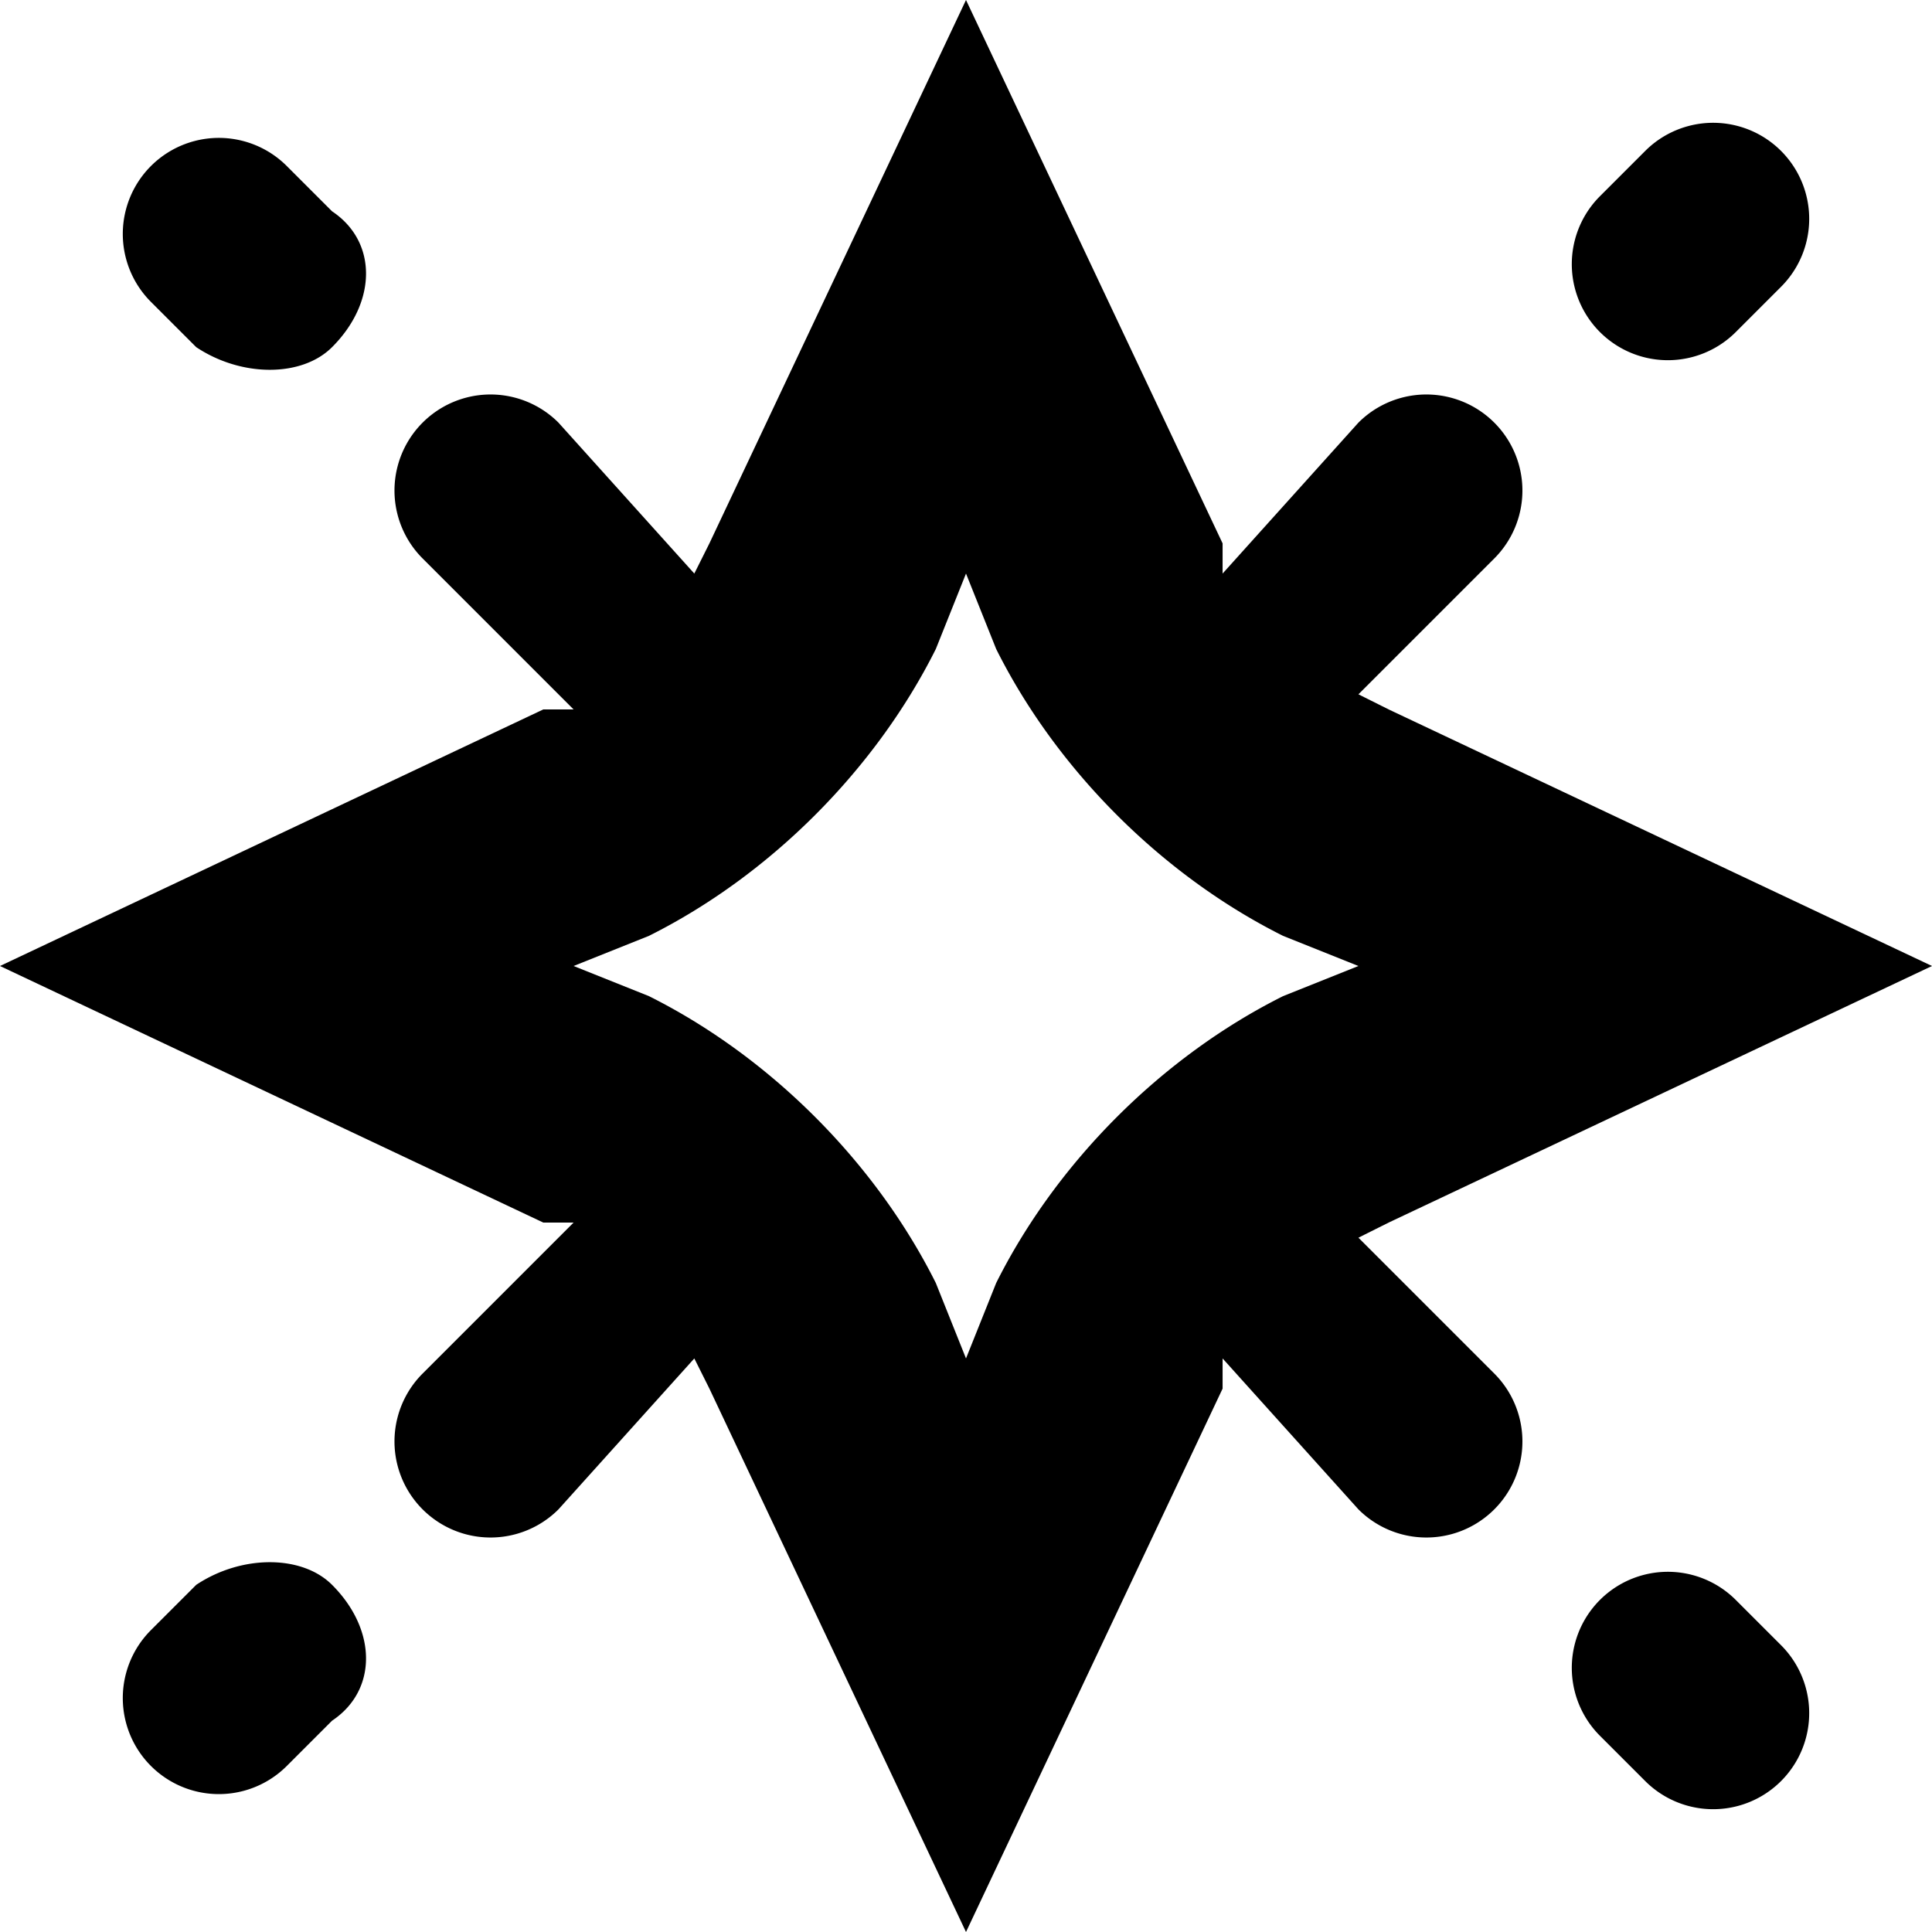 <svg xmlns="http://www.w3.org/2000/svg" viewBox="0 0 128 128">
    <path
        fill-rule="evenodd"
        d="M81 36 64 0 47 36l-1 2-9-10a6 6 0 0 0-9 9l10 10h-2L0 64l36 17h2L28 91a6 6 0 1 0 9 9l9-10 1 2 17 36 17-36v-2l9 10a6 6 0 1 0 9-9l-9-9 2-1 36-17-36-17-2-1 9-9a6 6 0 1 0-9-9l-9 10v-2Zm-17 2-2 5c-4 8-11 15-19 19l-5 2 5 2c8 4 15 11 19 19l2 5 2-5c4-8 11-15 19-19l5-2-5-2c-8-4-15-11-19-19l-2-5Z"
        clip-rule="evenodd"
    /><path
        d="M118 19a6 6 0 0 0-9-9l-3 3a6 6 0 1 0 9 9l3-3Zm-96 4c-2 2-6 2-9 0l-3-3a6 6 0 1 1 9-9l3 3c3 2 3 6 0 9Zm0 82c-2-2-6-2-9 0l-3 3a6 6 0 1 0 9 9l3-3c3-2 3-6 0-9Zm96 4a6 6 0 0 1-9 9l-3-3a6 6 0 1 1 9-9l3 3Z"
    /><style>
    path {
        fill: #000;
    }
    @media (prefers-color-scheme: dark) {
        path {
            fill: #fff;
        }
    }
    </style>
</svg>
